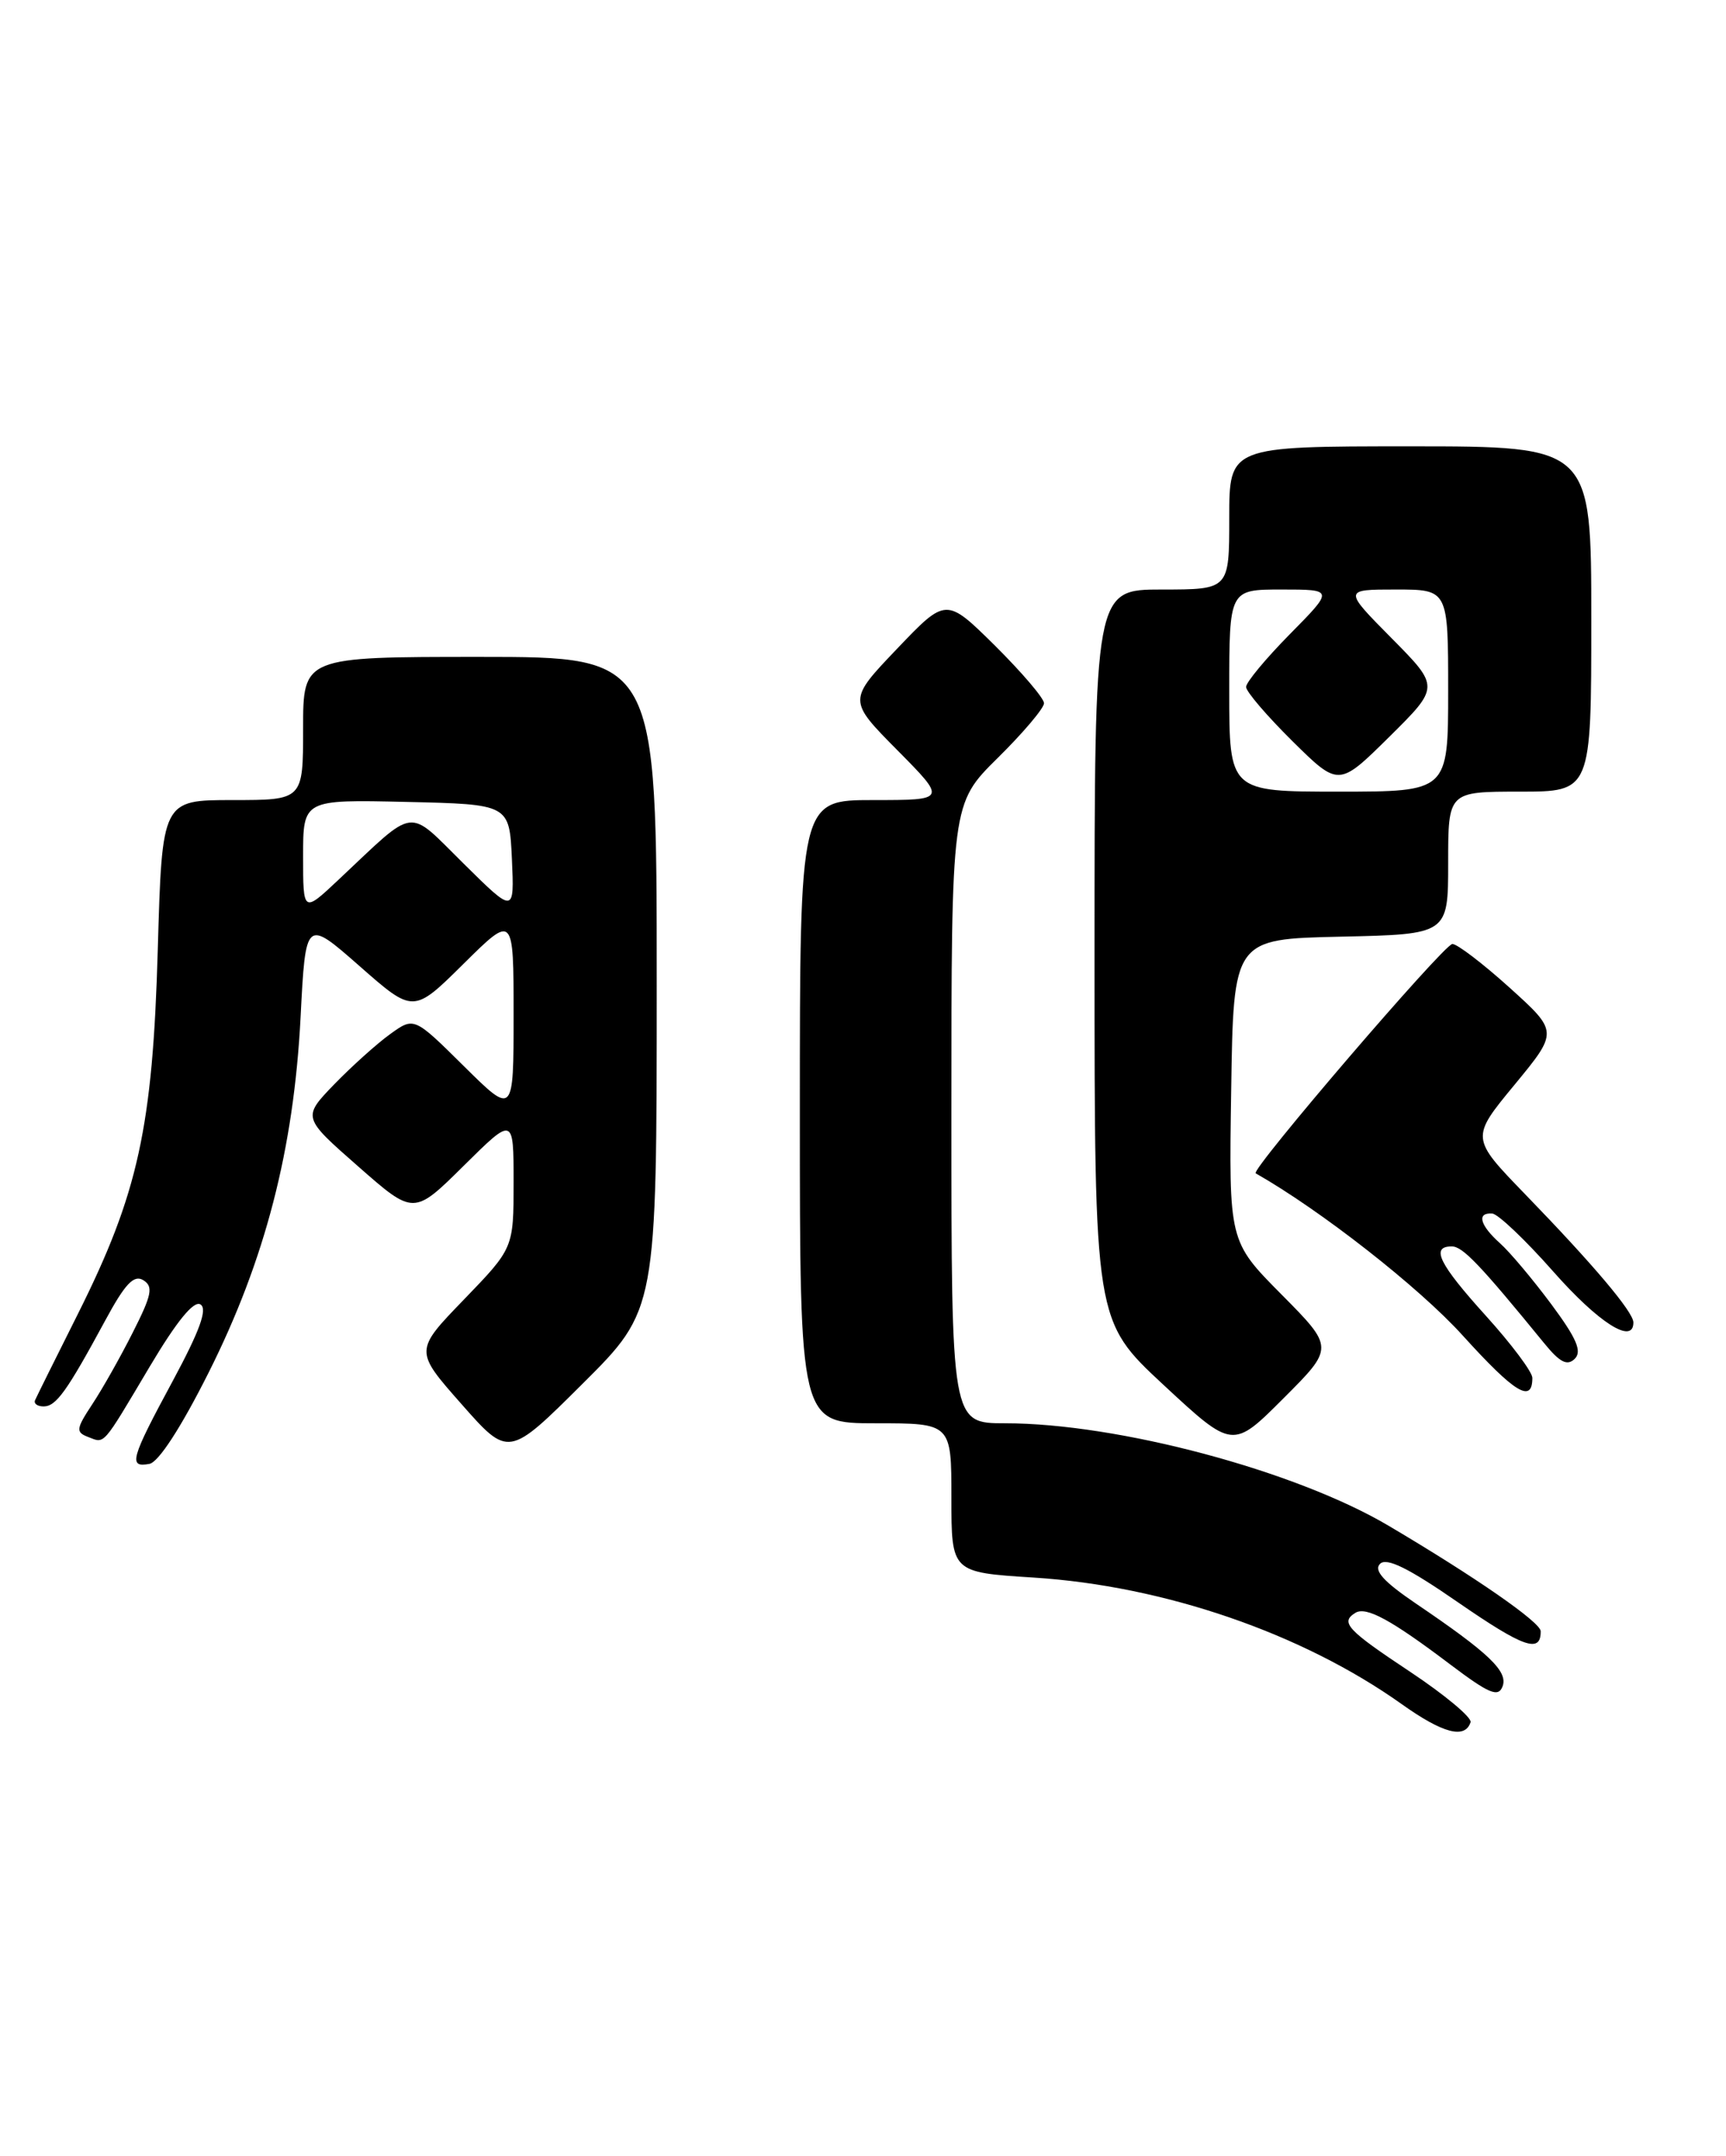 <?xml version="1.0" encoding="UTF-8" standalone="no"?>
<!DOCTYPE svg PUBLIC "-//W3C//DTD SVG 1.1//EN" "http://www.w3.org/Graphics/SVG/1.1/DTD/svg11.dtd" >
<svg xmlns="http://www.w3.org/2000/svg" xmlns:xlink="http://www.w3.org/1999/xlink" version="1.1" viewBox="0 0 205 256">
 <g >
 <path fill="currentColor"
d=" M 174.66 204.50 C 174.84 203.95 171.62 201.26 167.50 198.52 C 159.99 193.54 159.15 192.64 160.98 191.51 C 162.26 190.72 165.22 192.33 172.17 197.58 C 176.86 201.12 177.95 201.58 178.46 200.25 C 179.14 198.47 176.87 196.30 168.16 190.40 C 164.33 187.80 163.13 186.47 163.91 185.69 C 164.69 184.91 167.30 186.20 173.17 190.26 C 180.97 195.64 183.02 196.36 182.99 193.69 C 182.98 192.63 175.22 187.25 164.93 181.17 C 153.88 174.63 132.79 169.00 119.37 169.00 C 113.00 169.00 113.00 169.00 113.00 132.22 C 113.00 95.43 113.00 95.43 118.50 90.00 C 121.53 87.01 124.00 84.09 124.00 83.50 C 124.00 82.92 121.38 79.85 118.19 76.68 C 112.37 70.93 112.37 70.93 106.54 77.04 C 100.71 83.15 100.71 83.15 106.58 89.08 C 112.44 95.00 112.44 95.00 103.72 95.00 C 95.00 95.00 95.00 95.00 95.00 132.00 C 95.00 169.00 95.00 169.00 104.00 169.00 C 113.00 169.00 113.00 169.00 113.00 177.85 C 113.00 186.70 113.00 186.70 122.75 187.32 C 138.26 188.30 154.67 193.94 166.50 202.36 C 171.38 205.83 174.00 206.52 174.66 204.50 Z  M 24.77 163.00 C 31.49 149.62 34.89 136.48 35.70 120.80 C 36.30 109.09 36.30 109.09 42.70 114.71 C 49.10 120.34 49.10 120.34 55.05 114.45 C 61.00 108.56 61.00 108.56 61.00 120.50 C 61.00 132.44 61.00 132.44 55.09 126.59 C 49.18 120.74 49.18 120.74 46.34 122.79 C 44.78 123.91 41.79 126.60 39.70 128.75 C 35.91 132.68 35.91 132.68 42.53 138.49 C 49.14 144.30 49.14 144.30 55.07 138.43 C 61.00 132.56 61.00 132.56 61.00 140.38 C 61.00 148.20 61.00 148.20 55.11 154.30 C 49.22 160.39 49.22 160.39 54.81 166.72 C 60.40 173.06 60.40 173.06 69.20 164.30 C 78.00 155.54 78.00 155.54 78.00 116.77 C 78.00 78.00 78.00 78.00 57.00 78.00 C 36.00 78.00 36.00 78.00 36.00 86.50 C 36.00 95.00 36.00 95.00 27.62 95.00 C 19.25 95.00 19.25 95.00 18.74 112.75 C 18.14 133.86 16.41 141.72 9.26 156.00 C 6.64 161.22 4.35 165.84 4.17 166.25 C 3.98 166.66 4.44 167.00 5.18 167.00 C 6.66 167.00 7.94 165.22 12.49 156.81 C 14.85 152.44 15.90 151.32 17.02 152.01 C 18.23 152.76 18.04 153.74 15.78 158.20 C 14.31 161.12 12.14 164.96 10.96 166.74 C 9.04 169.65 8.98 170.06 10.45 170.62 C 12.49 171.40 12.05 171.91 17.79 162.26 C 20.99 156.88 23.02 154.39 23.81 154.89 C 24.67 155.42 23.73 158.01 20.51 163.99 C 15.50 173.27 15.22 174.29 17.75 173.82 C 18.83 173.62 21.50 169.51 24.77 163.00 Z  M 152.21 153.71 C 145.95 147.40 145.95 147.40 146.23 129.45 C 146.50 111.50 146.50 111.50 159.25 111.22 C 172.00 110.94 172.00 110.94 172.00 102.47 C 172.00 94.00 172.00 94.00 180.50 94.00 C 189.00 94.00 189.00 94.00 189.00 73.50 C 189.00 53.00 189.00 53.00 167.50 53.00 C 146.00 53.00 146.00 53.00 146.00 61.50 C 146.00 70.00 146.00 70.00 138.00 70.00 C 130.00 70.00 130.00 70.00 130.00 113.41 C 130.00 156.83 130.00 156.83 138.20 164.45 C 146.41 172.07 146.41 172.07 152.44 166.04 C 158.46 160.02 158.46 160.02 152.21 153.71 Z  M 182.00 163.61 C 182.00 162.91 179.53 159.61 176.50 156.26 C 170.90 150.07 169.88 148.00 172.43 148.00 C 173.72 148.00 175.75 150.12 183.41 159.50 C 185.27 161.78 186.14 162.22 187.03 161.35 C 187.93 160.47 187.26 158.92 184.24 154.85 C 182.05 151.91 179.31 148.64 178.13 147.60 C 175.75 145.46 175.36 143.95 177.25 144.10 C 177.94 144.16 181.20 147.26 184.50 151.00 C 189.87 157.08 194.00 159.71 194.00 157.03 C 194.00 155.79 189.30 150.22 181.15 141.81 C 174.67 135.12 174.67 135.12 179.88 128.81 C 185.08 122.50 185.08 122.50 179.29 117.27 C 176.11 114.40 173.05 112.07 172.50 112.09 C 171.49 112.12 148.48 138.95 149.14 139.32 C 156.85 143.70 168.56 152.86 173.73 158.58 C 179.93 165.42 182.00 166.68 182.00 163.61 Z  M 36.00 101.68 C 36.00 94.94 36.00 94.94 48.25 95.22 C 60.50 95.50 60.50 95.50 60.80 102.00 C 61.09 108.50 61.09 108.50 55.08 102.56 C 48.25 95.83 49.58 95.66 40.25 104.42 C 36.00 108.42 36.00 108.42 36.00 101.68 Z  M 146.00 82.00 C 146.00 70.00 146.00 70.00 152.22 70.00 C 158.43 70.00 158.43 70.00 153.22 75.28 C 150.35 78.19 148.00 81.01 148.00 81.57 C 148.00 82.12 150.48 85.01 153.50 88.00 C 159.00 93.43 159.00 93.43 165.00 87.50 C 171.00 81.56 171.00 81.56 165.28 75.78 C 159.56 70.00 159.56 70.00 165.78 70.00 C 172.00 70.00 172.00 70.00 172.00 82.00 C 172.00 94.00 172.00 94.00 159.00 94.00 C 146.00 94.00 146.00 94.00 146.00 82.00 Z "/>
</g>
</svg>